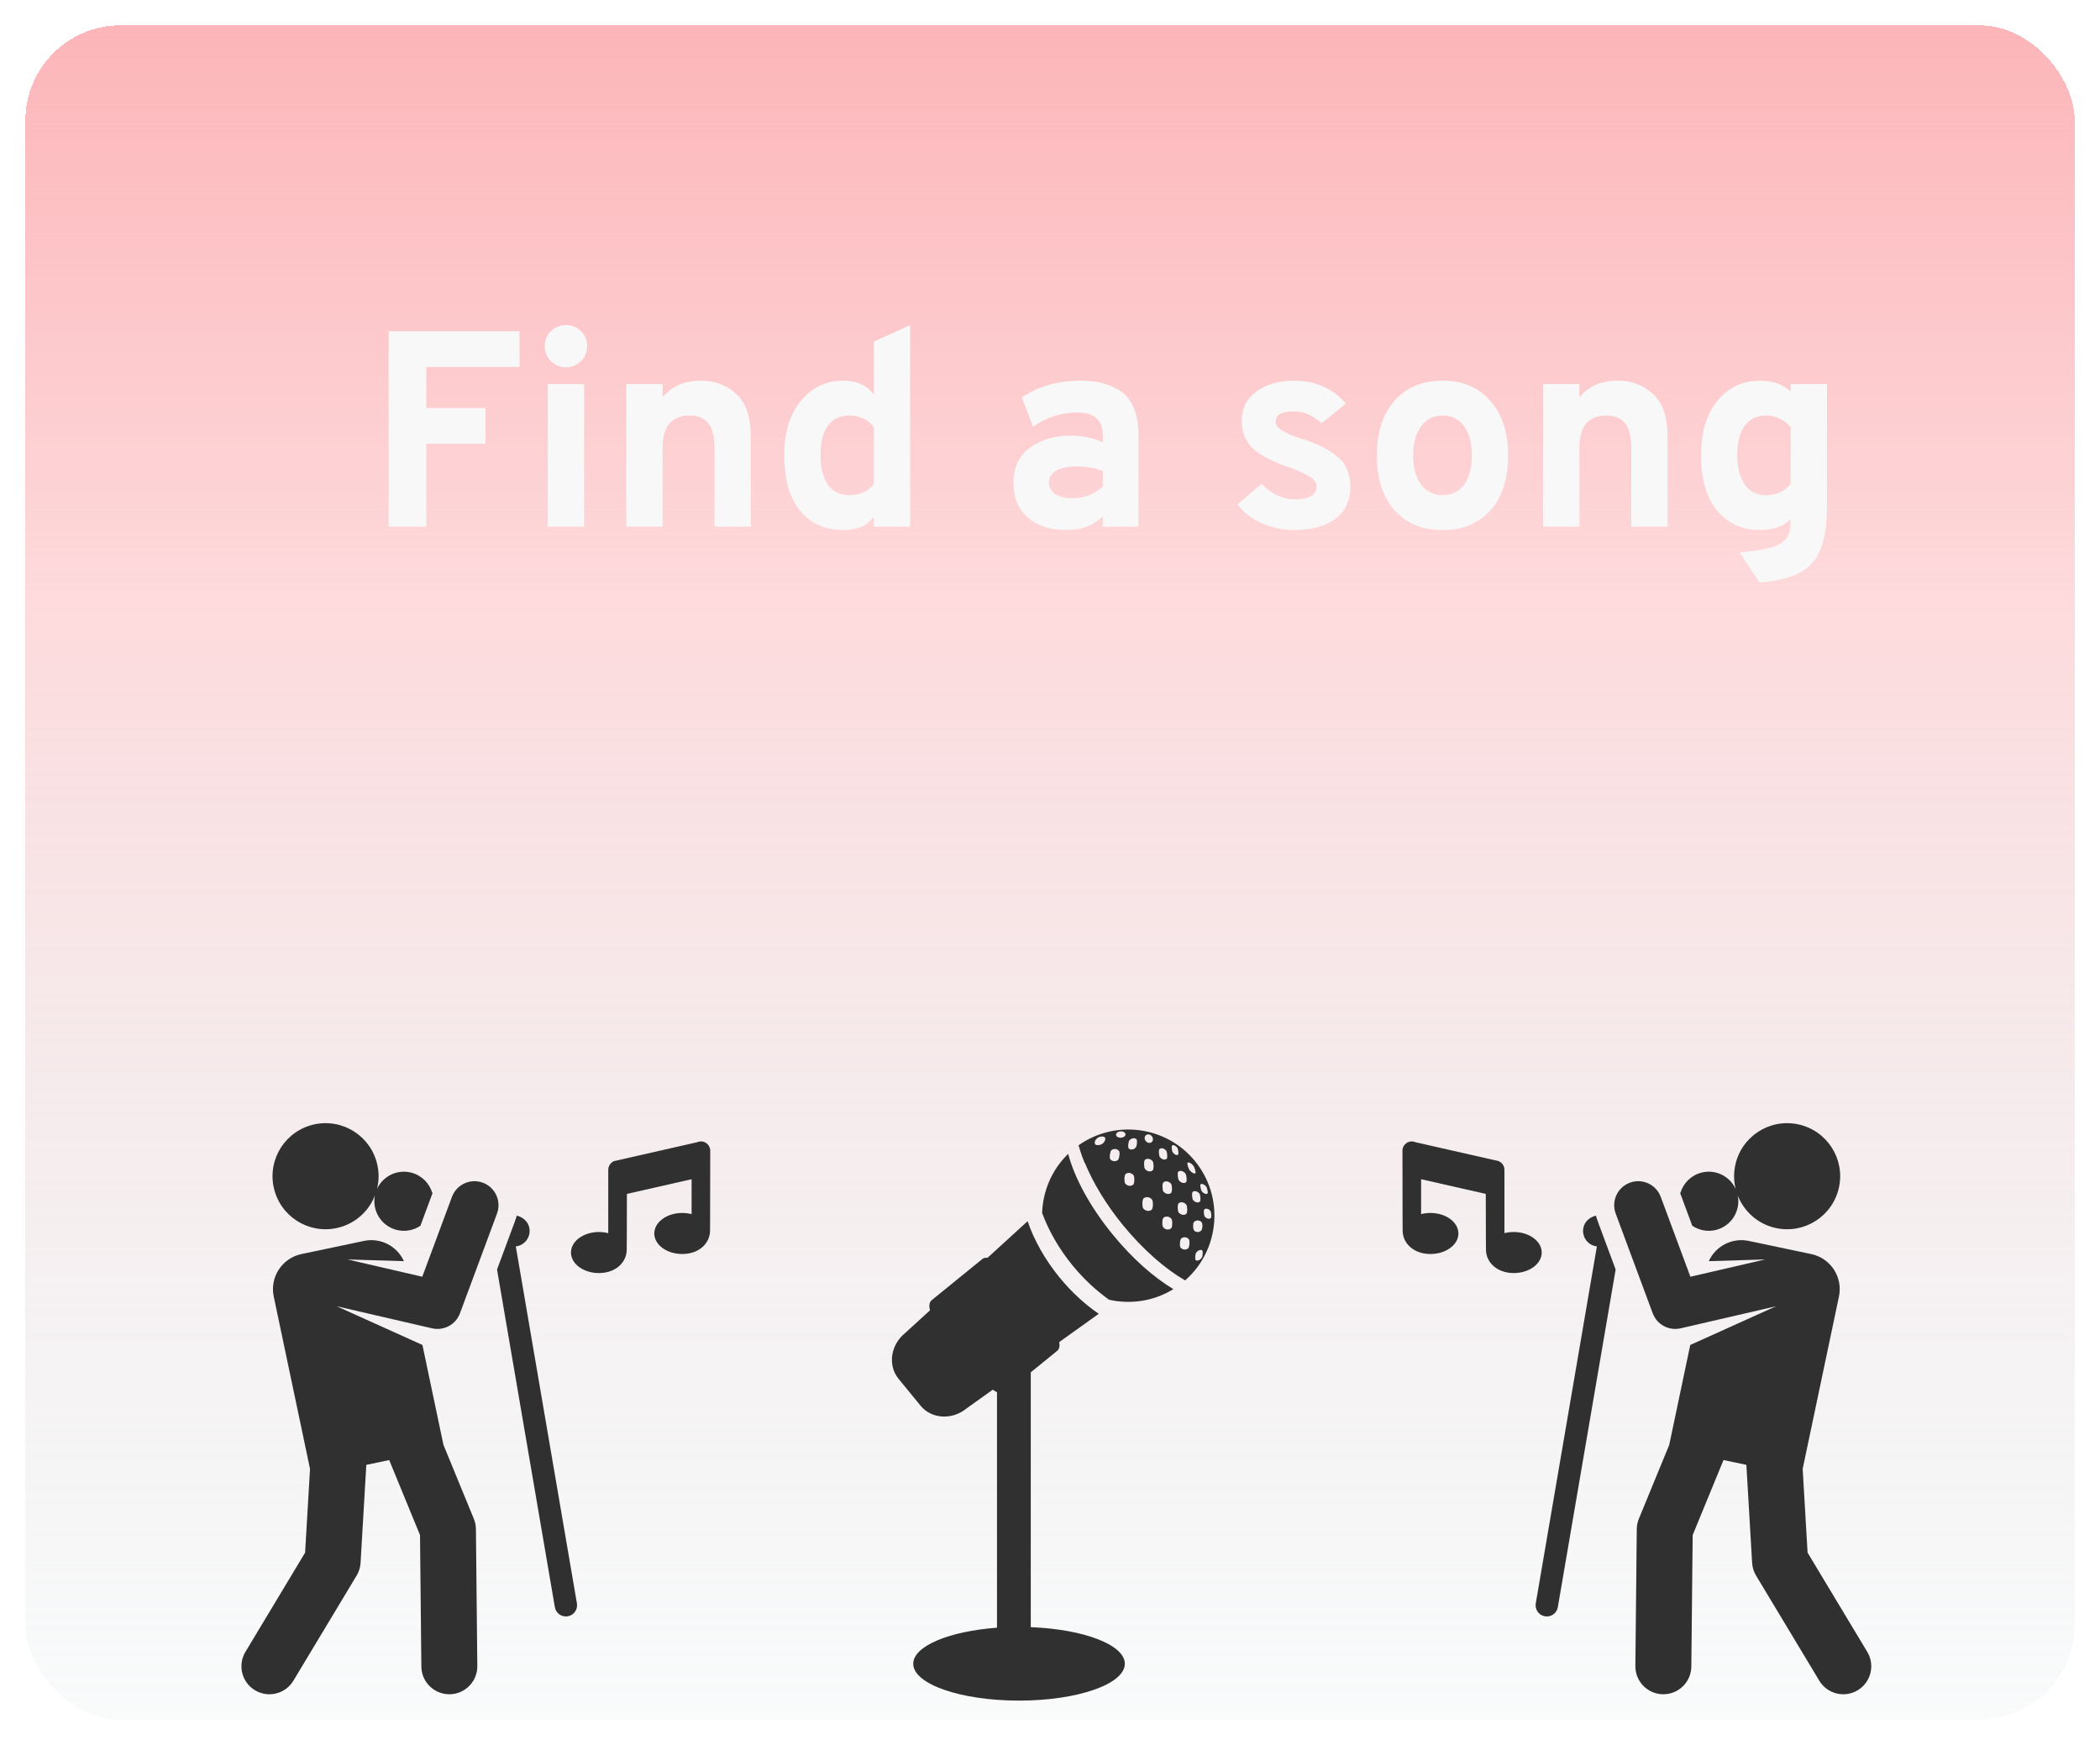 <svg width="331" height="275" viewBox="0 0 331 275" fill="none" xmlns="http://www.w3.org/2000/svg">
<g filter="url(#filter0_d_501_86)">
<rect x="4" width="323" height="267" rx="15" fill="url(#paint0_linear_501_86)" shape-rendering="crispEdges"/>
</g>
<g filter="url(#filter1_d_501_86)">
<path d="M59.252 79V48.2H79.888V53.832H65.192V60.3H74.52V65.932H65.192V79H59.252ZM87.202 53.876C86.293 53.876 85.501 53.553 84.826 52.908C84.181 52.233 83.858 51.441 83.858 50.532C83.858 49.623 84.181 48.845 84.826 48.2C85.471 47.555 86.263 47.232 87.202 47.232C88.141 47.232 88.933 47.555 89.578 48.2C90.223 48.816 90.546 49.593 90.546 50.532C90.546 51.471 90.223 52.263 89.578 52.908C88.933 53.553 88.141 53.876 87.202 53.876ZM84.342 79V56.516H90.062V79H84.342ZM110.62 79V66.68C110.62 64.861 110.297 63.541 109.652 62.72C109.036 61.899 108.053 61.488 106.704 61.488C103.859 61.488 102.436 63.189 102.436 66.592V79H96.716V56.516H102.436V58.628C103.873 56.868 105.883 55.988 108.464 55.988C110.693 55.988 112.556 56.692 114.052 58.1C115.577 59.479 116.34 61.723 116.34 64.832V79H110.62ZM130.896 79.528C128.021 79.528 125.748 78.501 124.076 76.448C122.433 74.395 121.612 71.491 121.612 67.736C121.612 64.157 122.477 61.312 124.208 59.2C125.968 57.059 128.212 55.988 130.94 55.988C132.993 55.988 134.592 56.707 135.736 58.144V49.828L141.456 47.232V79H135.736V77.372C134.768 78.809 133.155 79.528 130.896 79.528ZM131.82 74.028C133.58 74.028 134.885 73.427 135.736 72.224V63.336C134.827 62.104 133.521 61.488 131.82 61.488C130.383 61.488 129.268 62.031 128.476 63.116C127.713 64.172 127.332 65.712 127.332 67.736C127.332 69.701 127.713 71.241 128.476 72.356C129.268 73.471 130.383 74.028 131.82 74.028ZM171.824 79V77.372C170.386 78.809 168.45 79.528 166.016 79.528C163.581 79.528 161.586 78.883 160.032 77.592C158.506 76.301 157.744 74.468 157.744 72.092C157.744 69.657 158.609 67.809 160.34 66.548C162.1 65.287 164.212 64.656 166.676 64.656C168.641 64.656 170.357 65.008 171.824 65.712V64.568C171.824 62.192 170.474 61.004 167.776 61.004C165.312 61.004 162.994 61.752 160.824 63.248L159.064 58.628C161.674 56.868 164.74 55.988 168.26 55.988C169.462 55.988 170.518 56.091 171.428 56.296C172.366 56.501 173.334 56.883 174.332 57.44C175.329 57.997 176.092 58.892 176.62 60.124C177.177 61.327 177.456 62.837 177.456 64.656V79H171.824ZM167.116 74.512C168.905 74.512 170.474 73.896 171.824 72.664V70.244C170.592 69.745 169.198 69.496 167.644 69.496C166.353 69.496 165.312 69.716 164.52 70.156C163.728 70.567 163.332 71.212 163.332 72.092C163.332 72.825 163.654 73.412 164.3 73.852C164.974 74.292 165.913 74.512 167.116 74.512ZM202.035 79.528C200.216 79.528 198.485 79.161 196.843 78.428C195.2 77.695 193.939 76.712 193.059 75.48L196.843 72.268C198.456 73.881 200.216 74.688 202.123 74.688C204.381 74.688 205.511 74.028 205.511 72.708C205.511 72.092 205.203 71.593 204.587 71.212C204 70.801 202.944 70.303 201.419 69.716C198.749 68.836 196.799 67.853 195.567 66.768C194.335 65.653 193.719 64.172 193.719 62.324C193.719 60.359 194.496 58.819 196.051 57.704C197.605 56.56 199.556 55.988 201.903 55.988C205.305 55.988 208.048 57.191 210.131 59.596L206.303 62.72C204.953 61.459 203.487 60.828 201.903 60.828C199.996 60.828 199.043 61.385 199.043 62.5C199.043 63.439 200.509 64.348 203.443 65.228C205.789 65.991 207.608 66.929 208.899 68.044C210.189 69.129 210.835 70.684 210.835 72.708C210.835 74.879 210.043 76.565 208.459 77.768C206.875 78.941 204.733 79.528 202.035 79.528ZM232.934 76.404C231.086 78.487 228.564 79.528 225.366 79.528C222.169 79.528 219.646 78.487 217.798 76.404C215.95 74.321 215.026 71.447 215.026 67.78C215.026 64.143 215.95 61.268 217.798 59.156C219.676 57.044 222.198 55.988 225.366 55.988C228.534 55.988 231.042 57.044 232.89 59.156C234.768 61.268 235.706 64.143 235.706 67.78C235.706 71.447 234.782 74.321 232.934 76.404ZM225.366 74.028C226.804 74.028 227.933 73.485 228.754 72.4C229.576 71.285 229.986 69.745 229.986 67.78C229.986 65.815 229.576 64.275 228.754 63.16C227.933 62.045 226.804 61.488 225.366 61.488C223.958 61.488 222.829 62.06 221.978 63.204C221.157 64.319 220.746 65.844 220.746 67.78C220.746 69.716 221.157 71.241 221.978 72.356C222.829 73.471 223.958 74.028 225.366 74.028ZM255.124 79V66.68C255.124 64.861 254.801 63.541 254.156 62.72C253.54 61.899 252.557 61.488 251.208 61.488C248.363 61.488 246.94 63.189 246.94 66.592V79H241.22V56.516H246.94V58.628C248.377 56.868 250.387 55.988 252.968 55.988C255.197 55.988 257.06 56.692 258.556 58.1C260.081 59.479 260.844 61.723 260.844 64.832V79H255.124ZM275.356 87.8L272.188 83.048C275.297 82.813 277.409 82.373 278.524 81.728C279.668 81.112 280.24 80.012 280.24 78.428V77.812C279.096 78.956 277.483 79.528 275.4 79.528C272.613 79.528 270.369 78.516 268.668 76.492C266.967 74.439 266.116 71.52 266.116 67.736C266.116 64.157 266.967 61.312 268.668 59.2C270.399 57.059 272.657 55.988 275.444 55.988C277.439 55.988 279.037 56.56 280.24 57.704V56.516H285.96V75.964C285.96 79.983 285.212 82.872 283.716 84.632C282.249 86.421 279.463 87.477 275.356 87.8ZM276.324 74.028C278.055 74.028 279.36 73.427 280.24 72.224V63.336C279.213 62.104 277.908 61.488 276.324 61.488C274.887 61.488 273.772 62.031 272.98 63.116C272.217 64.172 271.836 65.712 271.836 67.736C271.836 69.643 272.217 71.168 272.98 72.312C273.743 73.456 274.857 74.028 276.324 74.028Z" fill="#F8F8F8"/>
</g>
<g clip-path="url(#clip0_501_86)">
<path d="M90.934 252.676L81.301 196.424C82.271 196.315 83.122 195.629 83.392 194.629C83.715 193.432 83.152 192.026 81.449 191.567C81.315 192.111 81.466 191.654 78.343 200.06L87.456 253.272C87.621 254.232 88.532 254.878 89.493 254.713C90.453 254.549 91.099 253.637 90.934 252.676Z" fill="#303030"/>
<path d="M72.5 206.959L78.337 191.25C79.065 189.29 78.066 187.11 76.106 186.382C74.145 185.653 71.966 186.652 71.237 188.612L66.56 201.201L54.775 198.477L63.664 198.747C62.596 196.388 60 195.001 57.361 195.557L47.509 197.631C44.458 198.273 42.505 201.267 43.147 204.318L48.865 231.485L48.09 244.682L38.685 260.315C37.429 262.402 38.103 265.112 40.191 266.368C42.278 267.624 44.988 266.949 46.244 264.862L56.209 248.298C56.577 247.687 56.791 246.996 56.833 246.283L57.739 230.849L61.343 230.09L66.202 241.911L66.414 262.634C66.439 265.032 68.385 267.015 70.87 266.999C73.306 266.974 75.26 264.979 75.235 262.543L75.014 240.973C75.009 240.413 74.896 239.859 74.683 239.342L69.896 227.694L66.582 211.953L53.071 205.855L68.099 209.33C69.952 209.758 71.837 208.744 72.5 206.959Z" fill="#303030"/>
<path d="M68.127 187.972C67.679 186.479 66.493 185.245 64.877 184.809C62.645 184.206 60.356 185.333 59.428 187.369C59.722 186.183 59.761 184.914 59.492 183.638C58.541 179.121 54.109 176.23 49.592 177.181C45.075 178.132 42.184 182.564 43.135 187.081C44.086 191.598 48.518 194.489 53.035 193.538C55.893 192.936 58.099 190.94 59.093 188.411C58.625 190.791 60.072 193.162 62.45 193.804C63.806 194.17 65.184 193.896 66.265 193.169C66.963 191.289 67.498 189.85 68.189 187.989L68.127 187.972Z" fill="#303030"/>
<path d="M109.87 180.011L109.869 180.008C108.402 180.341 98.476 182.593 96.735 182.989L96.74 183.01C96.229 183.24 95.873 183.753 95.873 184.35V194.336C95.413 194.217 94.919 194.152 94.404 194.152C91.969 194.152 89.995 195.6 89.995 197.387C89.995 199.173 91.969 200.621 94.404 200.621C97.021 200.621 98.734 198.973 98.781 197.004C98.787 196.783 98.804 195.065 98.813 188.146L109.007 185.832V191.335C108.547 191.216 108.053 191.151 107.538 191.151C105.103 191.151 103.129 192.599 103.129 194.385C103.129 196.172 105.103 197.62 107.538 197.62C110.155 197.62 111.869 195.973 111.916 194.003C111.921 193.778 111.933 192.75 111.947 181.35C111.947 180.284 110.845 179.568 109.87 180.011Z" fill="#303030"/>
</g>
<g clip-path="url(#clip1_501_86)">
<path d="M188.349 182.976C183.8 177.418 175.775 176.41 169.999 180.489C169.999 180.489 170.441 182.058 170.938 183.195C170.965 183.261 171.002 183.289 171.031 183.335C172.302 186.397 174.302 189.769 176.996 193.064C180.164 196.932 183.649 199.958 186.795 201.785C192.27 196.976 192.998 188.663 188.349 182.976ZM188.143 192.639C188.401 192.288 188.923 192.229 189.298 192.507C189.681 192.786 189.472 193.688 189.451 193.711C189.431 193.761 189.417 193.817 189.381 193.864C189.135 194.199 188.645 194.257 188.286 193.99C187.966 193.757 188.058 192.759 188.143 192.639ZM189.411 198.229C189.126 198.607 188.701 198.765 188.463 198.584C188.336 198.487 188.365 197.638 188.543 197.404C188.83 197.025 189.255 196.869 189.491 197.049C189.623 197.144 189.585 197.993 189.411 198.229ZM190.844 191.962C190.595 192.165 190.174 192.063 189.902 191.726C189.753 191.546 189.674 190.708 189.832 190.581C190.08 190.379 190.502 190.483 190.774 190.818C190.92 190.994 190.999 191.834 190.844 191.962ZM189.233 186.643C189.429 186.484 189.825 186.636 190.114 186.988C190.27 187.176 190.447 187.99 190.323 188.092C190.124 188.251 189.727 188.102 189.442 187.747C189.284 187.555 189.112 186.745 189.233 186.643ZM189.115 189.375C188.837 189.604 188.363 189.488 188.06 189.118C187.896 188.919 187.811 187.976 187.987 187.83C188.27 187.601 188.742 187.716 189.046 188.088C189.211 188.29 189.291 189.233 189.115 189.375ZM187.175 183.243C187.355 183.097 187.767 183.299 188.094 183.702C188.271 183.918 188.538 184.787 188.425 184.879C188.248 185.022 187.842 184.819 187.51 184.418C187.333 184.198 187.062 183.331 187.175 183.243ZM186.845 184.934C187.024 185.15 187.127 186.156 186.943 186.309C186.651 186.548 186.15 186.414 185.822 186.017C185.646 185.798 185.543 184.792 185.722 184.643C186.018 184.399 186.518 184.532 186.845 184.934ZM184.58 186.55C184.759 186.765 184.792 187.827 184.58 188.003C184.249 188.275 183.704 188.177 183.375 187.774C183.2 187.559 183.163 186.501 183.375 186.329C183.713 186.049 184.253 186.149 184.58 186.55ZM180.624 178.891C180.888 178.675 181.303 178.745 181.549 179.05C181.798 179.352 181.788 179.774 181.521 179.99C181.261 180.202 180.846 180.129 180.599 179.826C180.352 179.524 180.362 179.103 180.624 178.891ZM173.81 180.199C173.577 180.387 173.318 180.466 173.109 180.45C172.912 180.484 172.731 180.45 172.633 180.327C172.444 180.095 172.587 179.664 172.949 179.366C173.181 179.178 173.44 179.098 173.648 179.115C173.848 179.083 174.026 179.118 174.13 179.241C174.317 179.471 174.174 179.899 173.81 180.199ZM176.211 182.802C175.842 183.101 175.302 183.051 175.003 182.686C174.819 182.456 174.974 181.429 175.174 181.267C175.543 180.964 176.082 181.015 176.385 181.379C176.566 181.607 176.415 182.636 176.211 182.802ZM176.756 179.286C176.349 179.335 175.97 179.154 175.917 178.882C175.861 178.614 176.146 178.351 176.554 178.301C176.965 178.252 177.34 178.43 177.397 178.702C177.456 178.974 177.168 179.235 176.756 179.286ZM178.614 186.696C178.246 186.998 177.685 186.915 177.357 186.514C177.181 186.298 177.185 185.205 177.41 185.018C177.778 184.715 178.342 184.799 178.667 185.203C178.845 185.419 178.838 186.511 178.614 186.696ZM179.019 180.839C178.694 181.191 178.2 181.256 177.917 180.995C177.74 180.828 177.851 179.873 178.027 179.684C178.351 179.339 178.843 179.266 179.127 179.531C179.304 179.697 179.193 180.648 179.019 180.839ZM181.531 190.636C181.141 190.951 180.545 190.862 180.2 190.437C180.011 190.208 180.013 189.045 180.254 188.848C180.641 188.532 181.239 188.619 181.584 189.047C181.775 189.275 181.775 190.437 181.531 190.636ZM181.677 184.447C181.344 184.722 180.794 184.623 180.473 184.218C180.296 184.002 180.258 182.948 180.473 182.771C180.809 182.496 181.347 182.593 181.677 182.997C181.858 183.213 181.886 184.274 181.677 184.447ZM182.76 181.076C183.035 180.844 183.508 180.961 183.815 181.335C183.981 181.533 184.058 182.476 183.888 182.618C183.606 182.848 183.132 182.73 182.83 182.36C182.663 182.158 182.583 181.22 182.76 181.076ZM184.588 193.582C184.222 193.881 183.657 193.798 183.334 193.399C183.157 193.18 183.159 192.09 183.39 191.899C183.752 191.601 184.316 191.683 184.643 192.084C184.82 192.302 184.817 193.393 184.588 193.582ZM184.848 181.594C184.712 181.406 184.609 180.609 184.743 180.516C184.952 180.366 185.328 180.536 185.577 180.891C185.711 181.083 185.812 181.876 185.681 181.97C185.47 182.116 185.099 181.949 184.848 181.594ZM185.777 189.621C186.115 189.342 186.657 189.444 186.984 189.843C187.162 190.058 187.193 191.12 186.981 191.295C186.648 191.57 186.105 191.468 185.777 191.069C185.6 190.852 185.568 189.794 185.777 189.621ZM186.071 196.597C185.906 196.401 185.955 195.359 186.185 195.171C186.55 194.874 187.088 194.931 187.389 195.299C187.551 195.495 187.505 196.537 187.278 196.726C186.911 197.025 186.372 196.965 186.071 196.597Z" fill="#303030"/>
<path d="M184.946 203.154C181.868 201.309 178.486 198.351 175.413 194.586C171.794 190.173 169.343 185.566 168.364 181.839C165.758 184.366 164.372 187.734 164.259 191.155C165.29 193.936 166.896 196.791 169.096 199.465C170.852 201.609 172.804 203.395 174.806 204.825C175.144 204.902 175.486 204.956 175.829 205.005C175.862 205.027 175.895 205.054 175.927 205.077L175.987 205.034C179.027 205.448 182.201 204.847 184.946 203.154Z" fill="#303030"/>
<path d="M143.944 262.192C143.944 265.402 151.412 268 160.621 268C169.829 268 177.295 265.402 177.295 262.192C177.295 259.204 170.804 256.745 162.469 256.426V216.267L166.625 212.886C166.976 212.603 167.072 212.085 166.957 211.498L173.181 207.041C171.029 205.566 168.925 203.659 167.043 201.362C164.687 198.494 162.982 195.412 161.971 192.446L155.654 198.215C155.348 198.191 155.063 198.225 154.851 198.397L146.85 204.898C146.461 205.214 146.407 205.822 146.587 206.493L142.642 210.095C140.36 211.962 139.906 215.179 141.629 217.286L145.095 221.52C146.821 223.626 150.065 223.82 152.347 221.956L156.48 218.997C156.7 219.159 156.924 219.298 157.147 219.394V256.51C149.605 257.071 143.944 259.399 143.944 262.192Z" fill="#303030"/>
</g>
<g clip-path="url(#clip2_501_86)">
<path d="M242.066 252.676L251.699 196.424C250.729 196.315 249.878 195.629 249.608 194.629C249.285 193.432 249.848 192.026 251.551 191.567C251.685 192.111 251.534 191.654 254.657 200.06L245.544 253.272C245.379 254.232 244.468 254.878 243.507 254.713C242.547 254.549 241.901 253.637 242.066 252.676Z" fill="#303030"/>
<path d="M260.5 206.959L254.664 191.25C253.935 189.29 254.934 187.11 256.894 186.382C258.855 185.653 261.034 186.652 261.763 188.612L266.44 201.201L278.225 198.477L269.336 198.747C270.405 196.388 273 195.001 275.639 195.557L285.491 197.631C288.542 198.273 290.495 201.267 289.853 204.318L284.135 231.485L284.91 244.682L294.315 260.315C295.571 262.402 294.897 265.112 292.809 266.368C290.722 267.624 288.012 266.949 286.756 264.862L276.791 248.298C276.423 247.687 276.209 246.996 276.167 246.283L275.261 230.849L271.657 230.09L266.798 241.911L266.586 262.634C266.561 265.032 264.615 267.015 262.13 266.999C259.694 266.974 257.74 264.979 257.765 262.543L257.986 240.973C257.991 240.413 258.104 239.859 258.317 239.342L263.104 227.694L266.417 211.953L279.93 205.855L264.901 209.33C263.048 209.758 261.163 208.744 260.5 206.959Z" fill="#303030"/>
<path d="M264.873 187.972C265.321 186.479 266.507 185.245 268.123 184.809C270.355 184.206 272.644 185.333 273.572 187.369C273.278 186.183 273.239 184.914 273.508 183.638C274.459 179.121 278.891 176.23 283.408 177.181C287.925 178.132 290.816 182.564 289.865 187.081C288.914 191.598 284.482 194.489 279.965 193.538C277.107 192.936 274.901 190.94 273.907 188.411C274.375 190.791 272.928 193.162 270.55 193.804C269.194 194.17 267.816 193.896 266.735 193.169C266.037 191.289 265.502 189.85 264.811 187.989L264.873 187.972Z" fill="#303030"/>
<path d="M223.13 180.011L223.131 180.008C224.598 180.341 234.524 182.593 236.265 182.989L236.26 183.01C236.771 183.24 237.127 183.753 237.127 184.35V194.336C237.587 194.217 238.081 194.152 238.596 194.152C241.031 194.152 243.005 195.6 243.005 197.387C243.005 199.173 241.031 200.621 238.596 200.621C235.979 200.621 234.266 198.973 234.219 197.004C234.213 196.783 234.196 195.065 234.187 188.146L223.993 185.832V191.335C224.453 191.216 224.947 191.151 225.462 191.151C227.897 191.151 229.871 192.599 229.871 194.385C229.871 196.172 227.897 197.62 225.462 197.62C222.845 197.62 221.131 195.973 221.084 194.003C221.079 193.778 221.067 192.75 221.053 181.35C221.053 180.284 222.155 179.568 223.13 180.011Z" fill="#303030"/>
</g>
<defs>
<filter id="filter0_d_501_86" x="0" y="0" width="331" height="275" filterUnits="userSpaceOnUse" color-interpolation-filters="sRGB">
<feFlood flood-opacity="0" result="BackgroundImageFix"/>
<feColorMatrix in="SourceAlpha" type="matrix" values="0 0 0 0 0 0 0 0 0 0 0 0 0 0 0 0 0 0 127 0" result="hardAlpha"/>
<feOffset dy="4"/>
<feGaussianBlur stdDeviation="2"/>
<feComposite in2="hardAlpha" operator="out"/>
<feColorMatrix type="matrix" values="0 0 0 0 0.188 0 0 0 0 0.188 0 0 0 0 0.188 0 0 0 0.25 0"/>
<feBlend mode="normal" in2="BackgroundImageFix" result="effect1_dropShadow_501_86"/>
<feBlend mode="normal" in="SourceGraphic" in2="effect1_dropShadow_501_86" result="shape"/>
</filter>
<filter id="filter1_d_501_86" x="55.252" y="45.232" width="238.708" height="52.568" filterUnits="userSpaceOnUse" color-interpolation-filters="sRGB">
<feFlood flood-opacity="0" result="BackgroundImageFix"/>
<feColorMatrix in="SourceAlpha" type="matrix" values="0 0 0 0 0 0 0 0 0 0 0 0 0 0 0 0 0 0 127 0" result="hardAlpha"/>
<feOffset dx="2" dy="4"/>
<feGaussianBlur stdDeviation="3"/>
<feComposite in2="hardAlpha" operator="out"/>
<feColorMatrix type="matrix" values="0 0 0 0 0.188 0 0 0 0 0.188 0 0 0 0 0.188 0 0 0 0.4 0"/>
<feBlend mode="normal" in2="BackgroundImageFix" result="effect1_dropShadow_501_86"/>
<feBlend mode="normal" in="SourceGraphic" in2="effect1_dropShadow_501_86" result="shape"/>
</filter>
<linearGradient id="paint0_linear_501_86" x1="166.079" y1="-8.90159e-07" x2="166.079" y2="267" gradientUnits="userSpaceOnUse">
<stop stop-color="#FCB0B4" stop-opacity="0.93"/>
<stop offset="0.209" stop-color="#FCB0B4" stop-opacity="0.65"/>
<stop offset="0.342" stop-color="#FCB0B4" stop-opacity="0.464"/>
<stop offset="1" stop-color="#BCCCD1" stop-opacity="0.09"/>
<stop offset="1" stop-color="#FCB0B4" stop-opacity="0.09"/>
</linearGradient>
<clipPath id="clip0_501_86">
<rect width="90" height="90" fill="white" transform="translate(30 177)"/>
</clipPath>
<clipPath id="clip1_501_86">
<rect width="90" height="90" fill="white" transform="translate(121 178)"/>
</clipPath>
<clipPath id="clip2_501_86">
<rect width="90" height="90" fill="white" transform="matrix(-1 0 0 1 303 177)"/>
</clipPath>
</defs>
</svg>
